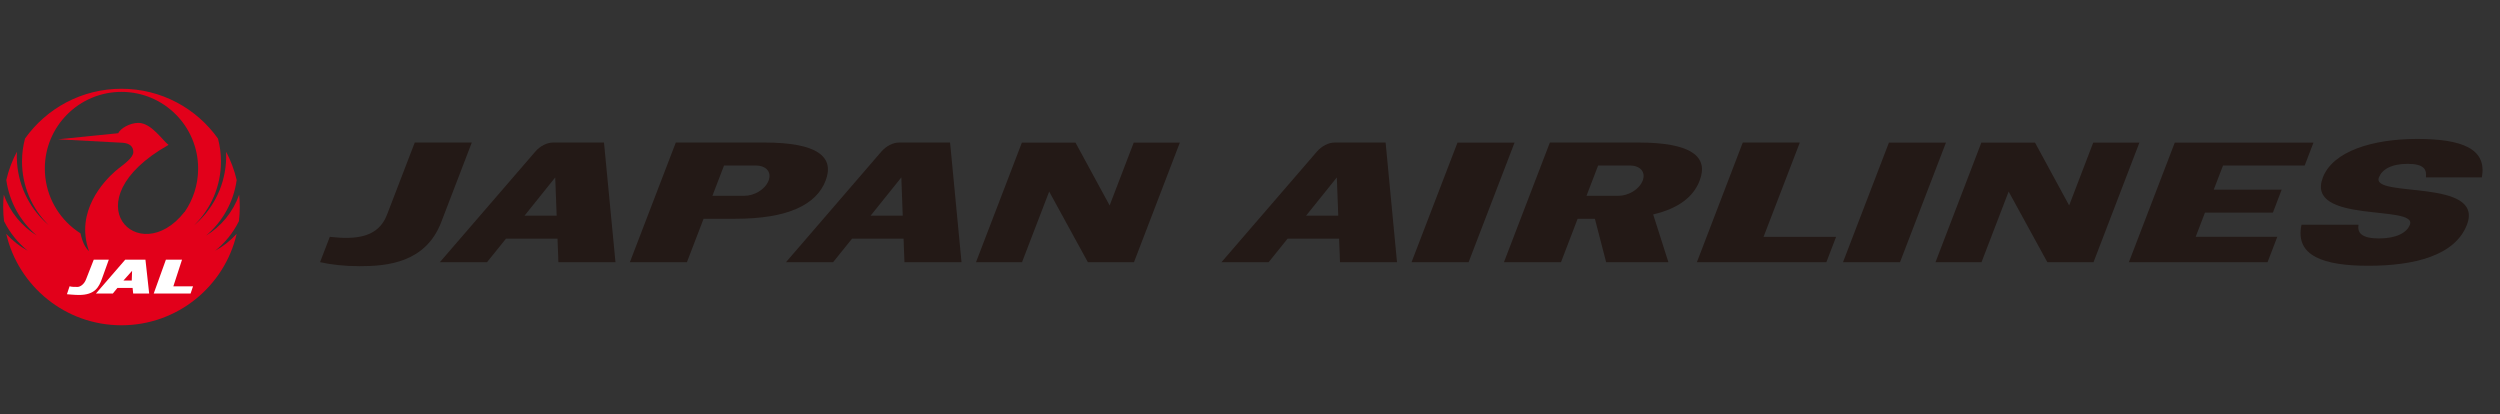 <?xml version="1.0" encoding="utf-8"?>
<!-- Generator: Adobe Illustrator 16.0.0, SVG Export Plug-In . SVG Version: 6.00 Build 0)  -->
<!DOCTYPE svg PUBLIC "-//W3C//DTD SVG 1.1//EN" "http://www.w3.org/Graphics/SVG/1.1/DTD/svg11.dtd">
<svg version="1.1"
	 id="svg2" sodipodi:docname="New document 1" inkscape:version="0.48.1 r9760" xmlns:cc="http://creativecommons.org/ns#" xmlns:sodipodi="http://sodipodi.sourceforge.net/DTD/sodipodi-0.dtd" xmlns:dc="http://purl.org/dc/elements/1.1/" xmlns:rdf="http://www.w3.org/1999/02/22-rdf-syntax-ns#" xmlns:inkscape="http://www.inkscape.org/namespaces/inkscape" xmlns:svg="http://www.w3.org/2000/svg"
	 xmlns="http://www.w3.org/2000/svg" xmlns:xlink="http://www.w3.org/1999/xlink" x="0px" y="0px" width="157px" height="26px"
	 viewBox="0 0 157 26" enable-background="new 0 0 157 26" xml:space="preserve">
<rect x="0" y="0" width="157" height="26" fill="#333333" stroke="none"/>
<g>
	
		<sodipodi:namedview  inkscape:document-units="px" inkscape:pageshadow="2" inkscape:window-width="1280" fit-margin-right="0" inkscape:window-maximized="0" fit-margin-bottom="0" inkscape:window-y="0" inkscape:current-layer="layer1" inkscape:window-height="752" inkscape:pageopacity="0.0" inkscape:window-x="0" fit-margin-left="0" borderopacity="1.0" pagecolor="#ffffff" fit-margin-top="0" inkscape:cy="8.4295474" showgrid="false" inkscape:cx="382.96397" inkscape:zoom="0.85459154" bordercolor="#666666" id="base">
		</sodipodi:namedview>
	<g>
		<g id="g4288_1_" transform="matrix(1.25,0,0,-1.25,575.124,364.605)">
			<path id="path4290_1_" inkscape:connector-curvature="0" fill="#231916" d="M-336.16,280.394
				c-0.605-1.573-2.694-2.062-4.948-2.062c-2.256,0-3.702,0.49-3.363,2.062h2.866c-0.077-0.422,0.179-0.689,1.027-0.689
				c0.847,0,1.395,0.275,1.552,0.689c0.396,1.027-5.276,0.023-4.373,2.374c0.505,1.317,2.495,1.936,4.739,1.936
				c2.242,0,3.52-0.486,3.248-1.934h-2.809c0.045,0.387-0.075,0.683-0.92,0.683c-0.845,0-1.296-0.302-1.442-0.684
				C-340.992,281.721-335.261,282.743-336.16,280.394"/>
		</g>
		<g id="g4292_1_" transform="matrix(1.25,0,0,-1.25,506.756,367.172)">
			<path id="path4294_1_" inkscape:connector-curvature="0" fill="#231916" d="M-331.622,280.565h-2.867l2.309,6.01h2.867"/>
		</g>
		<g id="g4296_1_" transform="matrix(1.25,0,0,-1.25,536.303,367.172)">
			<path id="path4298_1_" inkscape:connector-curvature="0" fill="#231916" d="M-333.586,280.565h-2.864l2.308,6.01h2.865"/>
		</g>
		<g id="g4300_1_" transform="matrix(1.25,0,0,-1.25,561.472,367.172)">
			<path id="path4302_1_" inkscape:connector-curvature="0" fill="#231916" d="M-335.256,280.565h-6.966l2.306,6.01h6.969
				l-0.443-1.153h-4.103l-0.466-1.214h3.413l-0.441-1.152h-3.413l-0.466-1.216h4.1"/>
		</g>
		<g id="g4304_1_" transform="matrix(1.25,0,0,-1.25,483.843,367.172)">
			<path id="path4306_1_" inkscape:connector-curvature="0" fill="#231916" d="M-330.103,280.565h-2.317l-1.944,3.549l-1.364-3.549
				h-2.312l2.306,6.01h2.691l1.717-3.159l1.211,3.159h2.317"/>
		</g>
		<g id="g4308_1_" transform="matrix(1.25,0,0,-1.25,549.553,367.172)">
			<path id="path4310_1_" inkscape:connector-curvature="0" fill="#231916" d="M-334.464,280.565h-2.32l-1.944,3.549l-1.363-3.549
				h-2.312l2.305,6.01h2.694l1.716-3.159l1.21,3.159h2.32"/>
		</g>
		<g id="g4312_1_" transform="matrix(1.25,0,0,-1.25,436.403,364.429)">
			<path id="path4314_1_" inkscape:connector-curvature="0" fill="#231916" d="M-326.955,280.383
				c-0.784-2.045-2.72-2.213-4.097-2.213c-0.772,0-1.439,0.078-1.991,0.202l0.49,1.273c1.312-0.152,2.436-0.037,2.873,1.109
				l1.395,3.628h2.866"/>
		</g>
		<g id="g4316_1_" transform="matrix(1.25,0,0,-1.25,458.819,361.59)">
			<path id="path4318_1_" inkscape:connector-curvature="0" fill="#231916" d="M-328.443,280.195
				c-0.17-0.441-0.709-0.761-1.23-0.761h-1.591l0.584,1.522h1.595C-328.565,280.956-328.275,280.632-328.443,280.195
				 M-328.648,282.111h-4.455l-2.307-6.011h2.866l0.837,2.181h1.593c2.648,0,4.074,0.709,4.537,1.914
				C-325.115,281.4-325.996,282.111-328.648,282.111"/>
		</g>
		<g id="g4320_1_" transform="matrix(1.25,0,0,-1.25,518.677,361.59)">
			<path id="path4322_1_" inkscape:connector-curvature="0" fill="#231916" d="M-332.415,280.195
				c-0.171-0.441-0.71-0.761-1.23-0.761h-1.591l0.584,1.522h1.595C-332.538,280.956-332.246,280.632-332.415,280.195
				 M-332.619,282.111h-4.457l-2.307-6.011h2.866l0.836,2.181h0.866l0.566-2.181h3.128l-0.766,2.399
				c1.27,0.298,2.023,0.88,2.334,1.696C-329.085,281.4-329.968,282.111-332.619,282.111"/>
		</g>
		<g id="g4324_1_" transform="matrix(1.25,0,0,-1.25,526.956,365.435)">
			<path id="path4326_1_" inkscape:connector-curvature="0" fill="#231916" d="M-332.964,280.449l1.822,4.737h-2.866l-2.305-6.011
				h6.505l0.489,1.273"/>
		</g>
		<g id="g4328_1_" transform="matrix(1.25,0,0,-1.25,442.107,363.988)">
			<path id="path4330_1_" inkscape:connector-curvature="0" fill="#231916" d="M-327.334,280.354l1.543,1.923l0.072-1.923H-327.334z
				 M-323.341,284.029h-2.562c-0.312,0-0.653-0.184-0.88-0.445l-4.804-5.566h2.37l0.952,1.182h2.589l0.045-1.182h2.867"/>
		</g>
		<g id="g4332_1_" transform="matrix(1.25,0,0,-1.25,465.806,363.988)">
			<path id="path4334_1_" inkscape:connector-curvature="0" fill="#231916" d="M-328.906,280.354l1.544,1.923l0.07-1.923H-328.906z
				 M-324.913,284.029h-2.564c-0.311,0-0.652-0.184-0.88-0.445l-4.8-5.566h2.367l0.952,1.182h2.588l0.045-1.182h2.867"/>
		</g>
		<g id="g4336_1_" transform="matrix(1.25,0,0,-1.25,495.629,363.988)">
			<path id="path4338_1_" inkscape:connector-curvature="0" fill="#231916" d="M-330.886,280.354l1.545,1.923l0.072-1.923H-330.886z
				 M-326.89,284.029h-2.562c-0.313,0-0.652-0.184-0.881-0.445l-4.804-5.566h2.371l0.951,1.182h2.588l0.045-1.182h2.864"/>
		</g>
	</g>
	<g>
		<path fill="#E2001A" d="M15.005,13.887c0.034-0.291,0.053-0.587,0.053-0.888c0-0.26-0.014-0.519-0.039-0.771
			c-0.387,1.098-1.134,1.987-2.074,2.566c1.014-0.86,1.723-2.08,1.918-3.488c-0.146-0.627-0.371-1.223-0.664-1.775
			c0.011,0.237,0.008,0.479-0.012,0.723c-0.125,1.574-0.877,2.947-1.988,3.887c1.041-1.021,1.686-2.45,1.677-4.023
			c-0.002-0.49-0.067-0.965-0.188-1.416c-1.347-1.894-3.558-3.127-6.058-3.127S2.918,6.807,1.571,8.7
			c-0.12,0.451-0.187,0.926-0.188,1.416c-0.009,1.573,0.636,3.002,1.677,4.023c-1.111-0.939-1.863-2.312-1.988-3.887
			C1.052,10.01,1.05,9.769,1.06,9.53c-0.293,0.553-0.519,1.148-0.664,1.775c0.195,1.408,0.905,2.628,1.918,3.488
			c-0.94-0.579-1.688-1.471-2.074-2.566C0.214,12.481,0.2,12.739,0.2,12.999c0,0.301,0.019,0.597,0.053,0.888
			c0.361,0.729,0.872,1.36,1.491,1.862c-0.505-0.276-0.961-0.637-1.353-1.065c0.764,3.291,3.713,5.743,7.236,5.743
			s6.473-2.452,7.236-5.743c-0.391,0.429-0.848,0.789-1.353,1.065C14.133,15.249,14.645,14.616,15.005,13.887z M2.815,10.583
			c0-2.657,2.154-4.813,4.814-4.813c2.659,0,4.814,2.156,4.814,4.813c0,1.016-0.313,1.955-0.85,2.73l-0.008-0.002
			c-2.848,3.646-7.243-0.684-0.999-4.213C10.255,8.882,9.522,7.717,8.69,7.717c-0.533,0-1.133,0.35-1.266,0.649L3.645,8.749
			l4.062,0.217c0.434,0.033,0.666,0.232,0.666,0.582s-0.566,0.75-0.949,1.049c-0.339,0.266-2.306,1.926-2.052,4.24
			c0.032,0.303,0.103,0.615,0.22,0.938c-0.25-0.223-0.429-0.613-0.535-1.119c-0.16-0.103-0.312-0.211-0.459-0.33
			C3.511,13.442,2.815,12.094,2.815,10.583z"/>
		<g>
			<path fill="#FFFFFF" d="M4.37,17.979c0.184,0.047,0.297,0.039,0.506,0.039c0.152,0,0.413-0.155,0.535-0.495l0.476-1.215h0.946
				L6.401,17.51c-0.188,0.522-0.441,1.014-1.443,1.014c-0.273,0-0.755-0.047-0.755-0.047L4.37,17.979z"/>
			<path fill="#FFFFFF" d="M7.864,16.308h1.27l0.234,2.127H8.364l-0.037-0.354H7.375l-0.29,0.354H6.024L7.864,16.308z M8.274,17.616
				l0.021-0.608l-0.542,0.608H8.274z"/>
			<path fill="#FFFFFF" d="M10.418,16.308h1.013l-0.545,1.675h1.236l-0.153,0.452H9.653L10.418,16.308z"/>
		</g>
	</g>
</g>
</svg>
